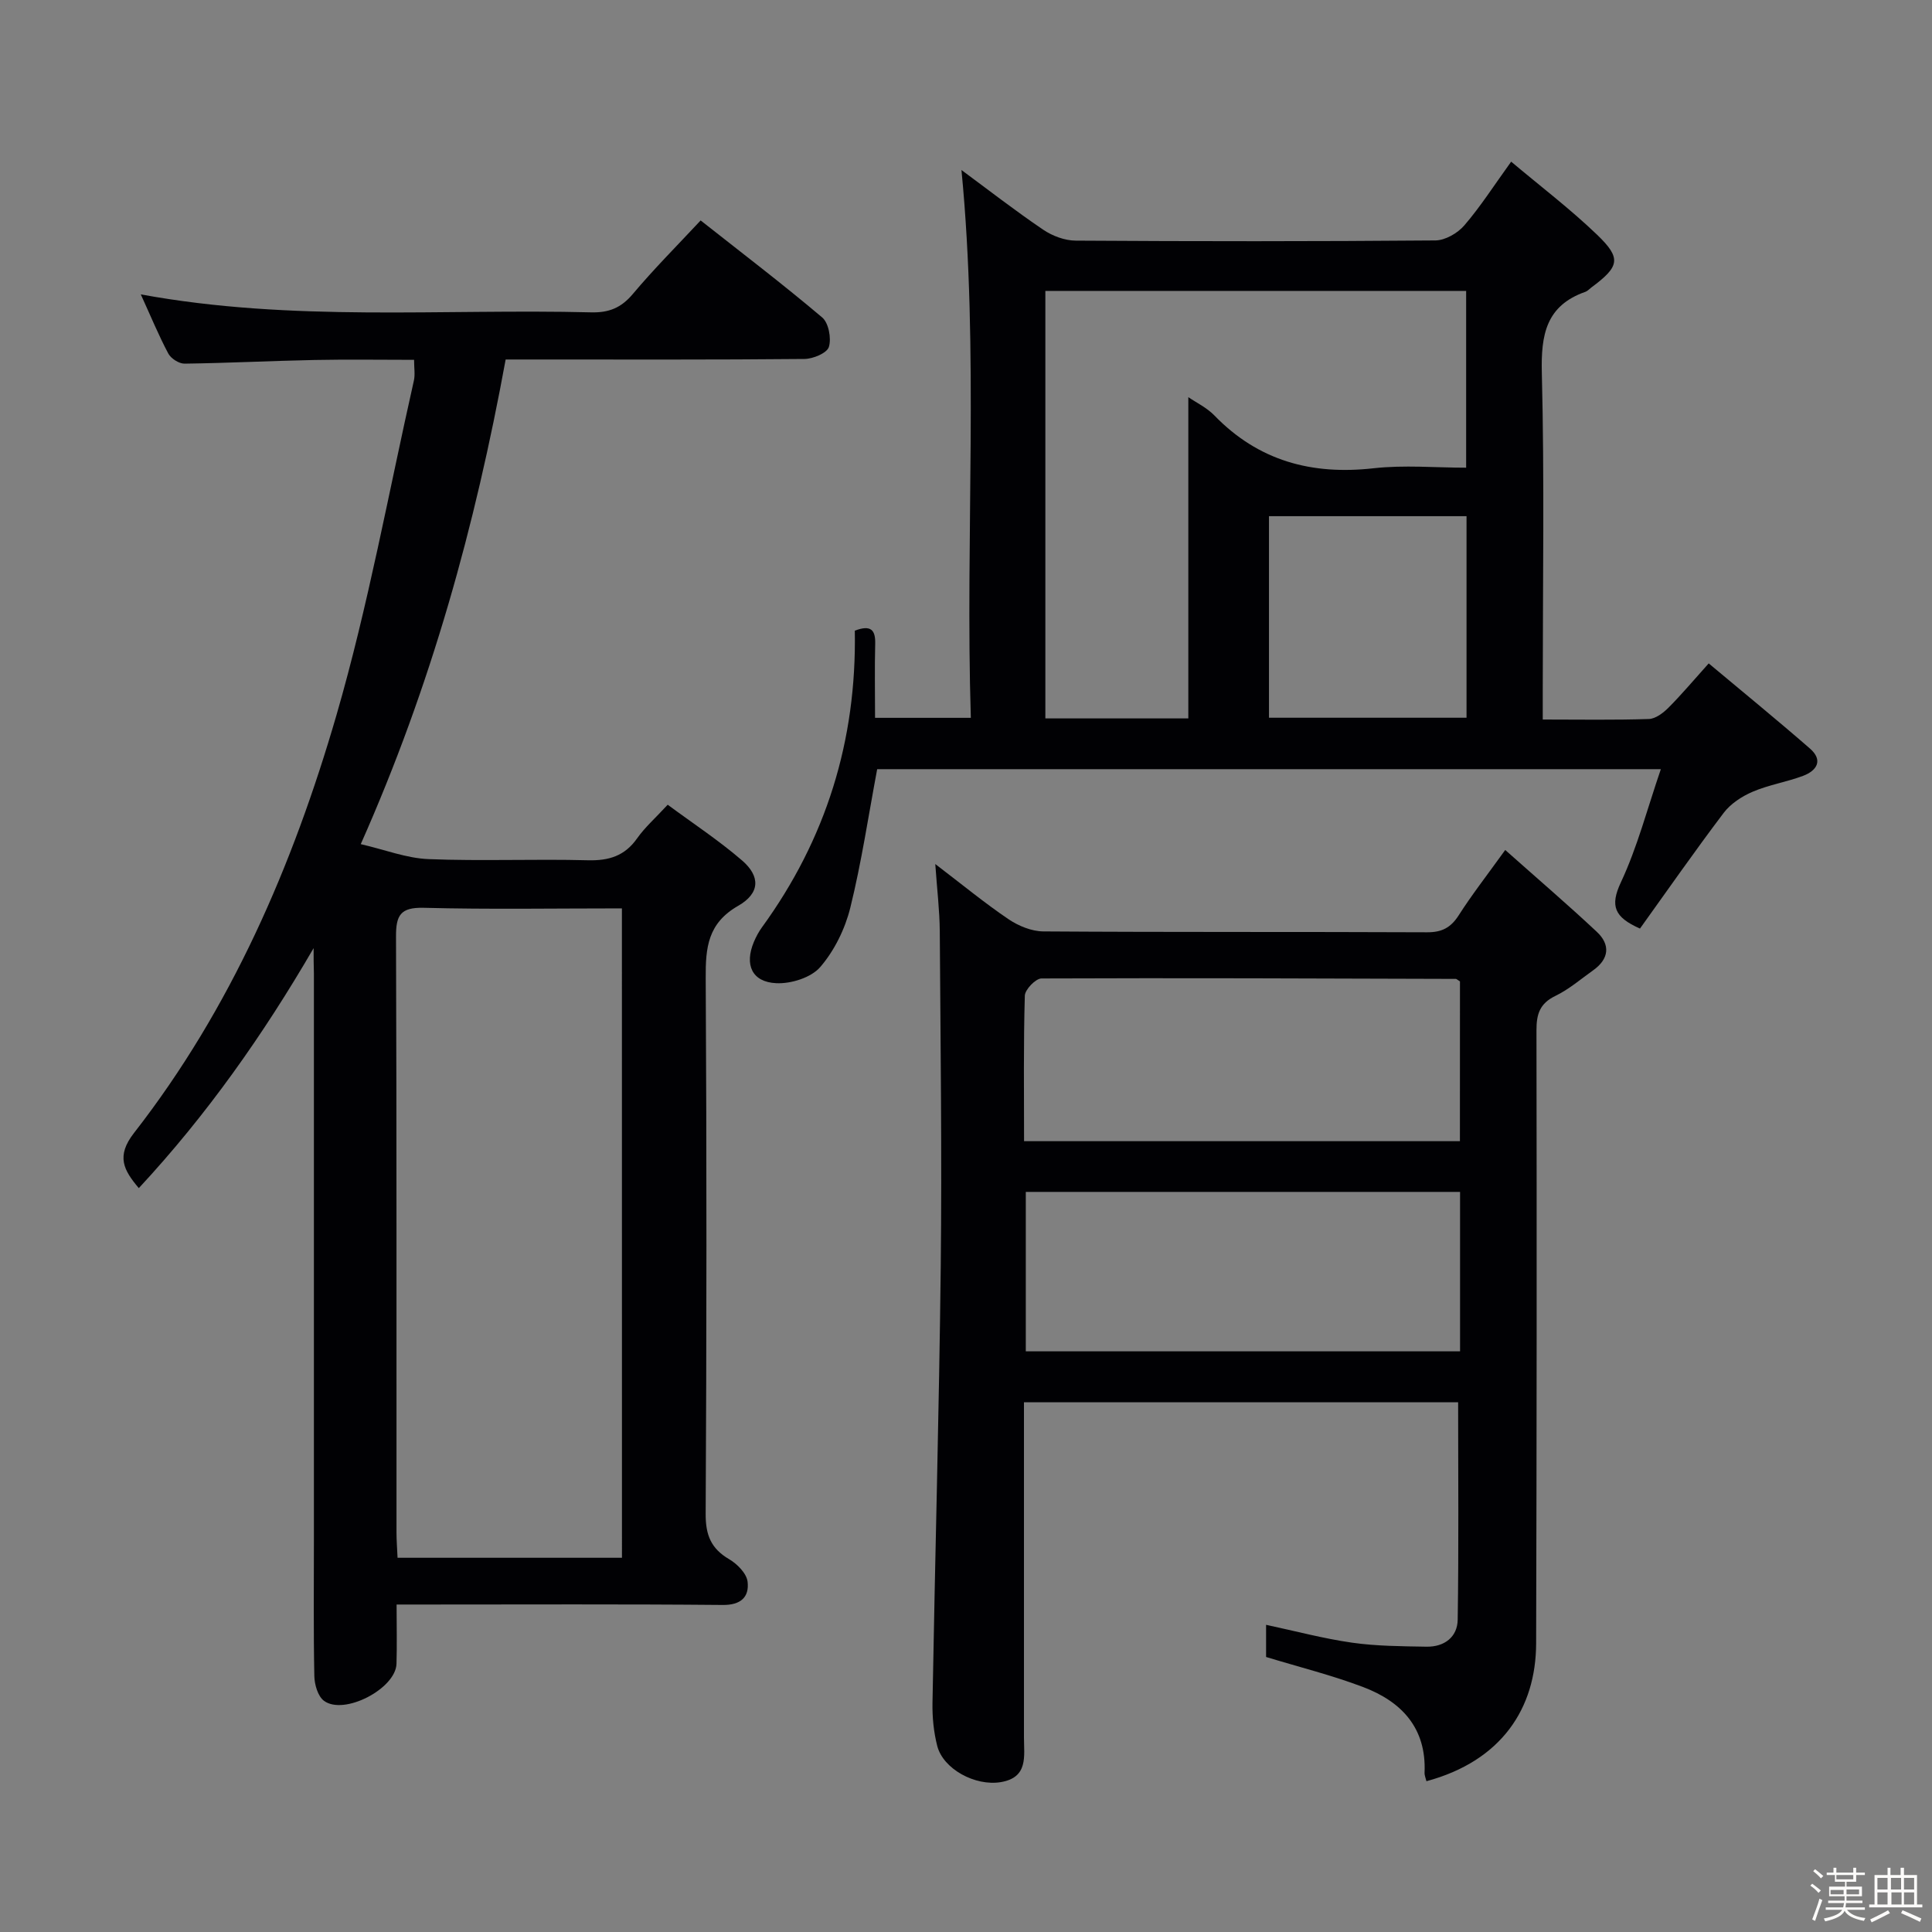 <svg enable-background="new 0 0 400 400" viewBox="0 0 400 400" xmlns="http://www.w3.org/2000/svg"><rect x="0" y="0" width="400" height="400" fill="#808080" stroke="none"/><path d="m374.8 390.4.4-.4c.7.5 1.3 1 1.8 1.4l-.5.5c-.5-.6-1.1-1.1-1.7-1.5zm1 7.3-.6-.3c.5-1.4 1.1-2.8 1.5-4.3.2.1.4.2.6.3-.5 1.3-1 2.8-1.5 4.3zm-.4-10.3.4-.4c.4.3 1 .8 1.7 1.4l-.5.5c-.4-.5-1-1-1.6-1.5zm2.5.3h1.7v-1h.6v1h3.5v-1h.6v1h1.8v.5h-1.8v1.4h-2v1h3.2v2h-3.2v.9h3.3v.5h-3.4c0 .3-.1.6-.1.9h4v.5h-3.7c.7.9 1.9 1.5 3.8 1.7-.1.2-.2.4-.3.6-2.1-.4-3.5-1.1-4-2.1-.4 1-1.8 1.7-4 2.2-.1-.2-.2-.4-.3-.6 2.1-.4 3.4-1 3.8-1.8h-3.4v-.5h3.6c.1-.3.1-.6.2-.9h-3.3v-.5h3.4c0-.3 0-.6 0-.9h-3.2v-2h3.3v-1h-2.1v-1.4h-1.7v-.5zm1.1 3.5v1h2.7c0-.3 0-.4 0-.4 0-.1 0-.2 0-.2 0-.1 0-.2 0-.3h-2.7zm1.2-3v.9h3.5v-.9zm4.7 3h-2.6v.6.4h2.6z" fill="#fcfbfa"/><path d="m393.6 386.7h.6v1.5h2.7v6.1h1.1v.6h-11v-.6h1.1v-6.1h2.7v-1.5h.6v1.5h2.1v-1.5zm-2.7 8.8.4.6c-1.2.6-2.5 1.3-3.8 1.9-.1-.2-.2-.4-.3-.6 1.2-.6 2.5-1.2 3.7-1.9zm-2.2-6.7v2.4h2.1v-2.4zm0 3v2.5h2.1v-2.5zm2.8-3v2.4h2.1v-2.4zm.1 3v2.5h2.1v-2.5h-2.2zm5.9 6.1c-1.4-.7-2.7-1.3-3.9-1.8l.3-.6c1.5.6 2.7 1.2 3.9 1.7zm-1.2-9.1h-2.1v2.4h2.1zm-2.1 3v2.5h2.1v-2.5z" fill="#fcfbfa"/><g fill="#010104"><path d="m64.93 196.3c-10.42 17.93-22.12 34.54-36.19 49.69-3.15-3.74-4.75-6.6-.99-11.43 20.11-25.8 32.89-55.43 41.91-86.5 6.59-22.73 10.81-46.14 16.03-69.26.28-1.24.04-2.59.04-4.3-7 0-13.81-.11-20.61.03-8.98.18-17.95.64-26.92.76-1.14.01-2.81-1.06-3.36-2.1-2-3.76-3.63-7.73-5.69-12.24 31.42 5.77 62.4 2.94 93.25 3.72 3.66.09 6.2-.93 8.6-3.78 4.37-5.2 9.18-10.02 14.06-15.25 8.61 6.79 17.06 13.23 25.16 20.08 1.34 1.13 1.94 4.33 1.39 6.11-.39 1.27-3.28 2.48-5.07 2.49-18.66.18-37.32.11-55.98.11-1.96 0-3.91 0-5.87 0-6.31 34.45-15.39 67.47-30 100.34 4.99 1.15 9.48 2.92 14.03 3.1 10.98.44 21.99-.05 32.98.24 4.37.11 7.64-.89 10.21-4.54 1.61-2.29 3.78-4.19 6.33-6.96 5.16 3.82 10.55 7.36 15.4 11.54 3.8 3.28 3.75 6.78-.81 9.39-6.3 3.61-6.76 8.64-6.72 14.94.21 36.99.19 73.98-.01 110.97-.02 4.35 1.1 7.16 4.85 9.36 1.68.98 3.63 2.95 3.83 4.67.37 3.14-1.37 4.85-5.15 4.81-20.49-.19-40.99-.09-61.48-.09-1.8 0-3.59 0-6.04 0 0 4.39.1 8.33-.02 12.27-.16 5.16-10.87 10.75-15.02 7.66-1.26-.94-1.96-3.36-1.99-5.13-.19-9.33-.09-18.66-.09-27.99 0-39.16 0-78.31 0-117.47-.06-1.76-.06-3.5-.06-5.24zm63.83-8.23c-14.08 0-27.56.23-41.03-.12-4.82-.12-5.76 1.54-5.74 5.96.15 41.12.08 82.23.1 123.35 0 1.75.15 3.51.22 5.26h46.46c-.01-44.85-.01-89.39-.01-134.45z"/><path d="m311.64 175.98c6.69 5.95 12.95 11.31 18.96 16.94 2.86 2.68 2.55 5.61-.74 7.96-2.57 1.83-5.02 3.95-7.83 5.31-3.23 1.56-3.93 3.77-3.92 7.12.07 42.32.05 84.63-.07 126.95-.04 13.44-7.17 24.33-22.71 28.52-.14-.6-.42-1.2-.39-1.79.4-9.22-4.75-14.68-12.68-17.69-6.45-2.45-13.2-4.13-20.13-6.24 0-1.81 0-4.1 0-6.66 6 1.28 11.85 2.85 17.81 3.7 5.07.72 10.26.74 15.41.83 3.66.06 6.4-1.98 6.45-5.6.23-14.92.09-29.85.09-45.01-29.68 0-59.44 0-89.89 0v5.36 63.97c0 3.93.95 8.36-4.8 9.32-5.31.88-11.94-2.72-13.16-7.51-.73-2.86-1.03-5.91-.98-8.87.53-30.11 1.37-60.22 1.71-90.33.26-23.15-.05-46.31-.2-69.46-.03-4.24-.55-8.47-.93-13.91 5.7 4.35 10.29 8.13 15.19 11.44 2.05 1.38 4.76 2.49 7.18 2.51 26.49.18 52.98.06 79.47.18 3.03.01 4.87-.95 6.5-3.47 2.67-4.19 5.74-8.13 9.66-13.57zm-9.37 27.21c-.57-.36-.71-.51-.84-.52-28.6-.09-57.2-.21-85.81-.09-1.2.01-3.4 2.29-3.44 3.56-.29 9.94-.16 19.89-.16 30.13h90.24c.01-11.2.01-22.1.01-33.08zm.02 43.58c-30.29 0-60.14 0-89.91 0v33.01h89.91c0-10.97 0-21.73 0-33.01z"/><path d="m176.98 130.57c3.36-1.27 4.3-.13 4.22 2.76-.13 4.97-.03 9.95-.03 15.29h19.83c-1.18-37.83 1.72-75.69-1.94-113.42 5.37 3.96 11.01 8.35 16.91 12.35 1.91 1.3 4.48 2.26 6.75 2.27 24.82.16 49.64.17 74.46-.04 2.04-.02 4.6-1.5 5.98-3.1 3.35-3.89 6.14-8.26 9.71-13.21 6.04 5.08 12.23 9.79 17.8 15.14 5.09 4.89 4.64 6.58-1.21 10.92-.4.3-.76.72-1.2.88-8.18 2.86-9.24 8.91-9.04 16.82.55 21.81.19 43.64.19 65.46v6.28c7.73 0 14.86.13 21.98-.11 1.39-.05 2.97-1.26 4.05-2.34 2.69-2.7 5.15-5.63 8.33-9.17 7.08 5.93 14.12 11.67 20.96 17.63 2.78 2.42 1.44 4.57-1.42 5.65-3.41 1.28-7.1 1.86-10.44 3.29-2.24.96-4.57 2.48-6.01 4.39-5.99 7.91-11.66 16.06-17.32 23.94-5.32-2.35-6.24-4.69-3.96-9.56 3.42-7.29 5.46-15.22 8.28-23.44-54.83 0-108.56 0-162.25 0-1.81 9.62-3.24 19.28-5.57 28.71-1.09 4.38-3.3 8.88-6.23 12.27-1.89 2.18-6.04 3.48-9.1 3.33-5.05-.24-6.6-3.84-4.63-8.54.45-1.07 1.01-2.12 1.69-3.05 13.24-18.22 19.61-38.62 19.21-61.4zm39.45-70.34v88.51h29.6c0-22.34 0-44.4 0-66.51 1.62 1.11 3.8 2.15 5.38 3.77 9.12 9.42 20.15 12.39 32.97 10.95 6.34-.71 12.83-.12 19.17-.12 0-12.67 0-24.56 0-36.6-29.14 0-57.9 0-87.12 0zm46.3 88.37h40.9c0-14.15 0-27.9 0-41.73-13.84 0-27.36 0-40.9 0z"/></g></svg>